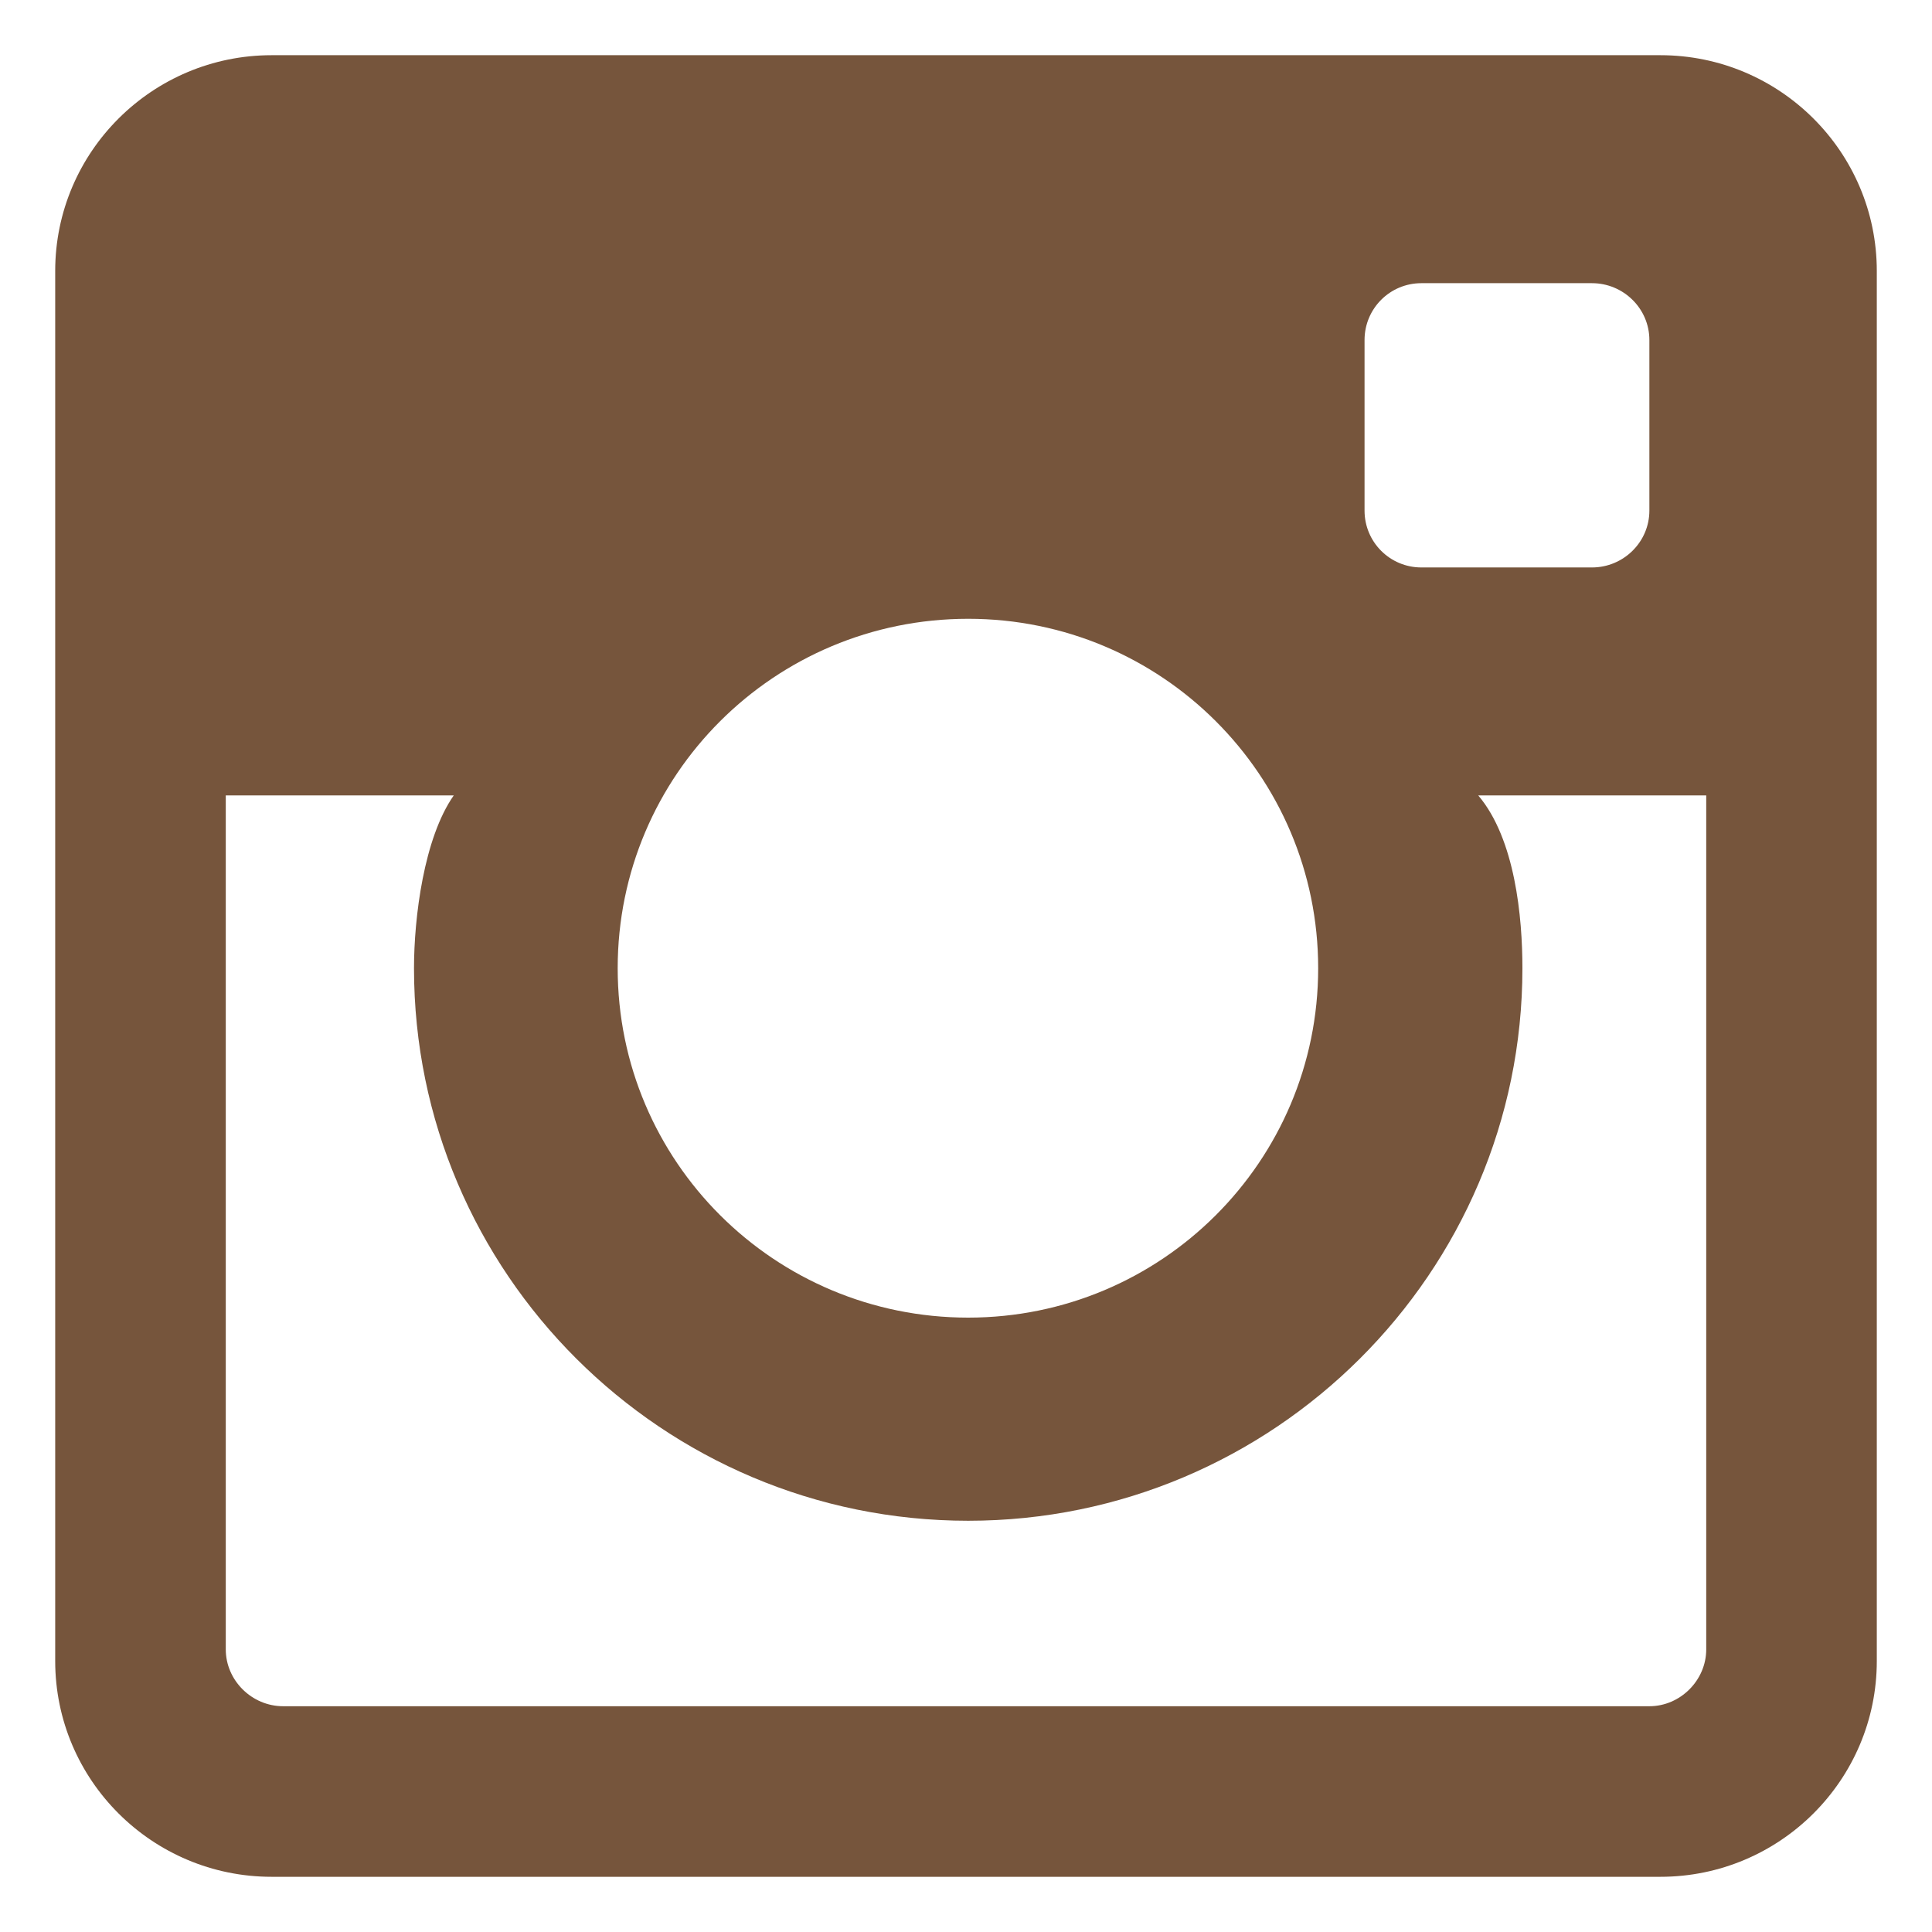 <?xml version="1.0" encoding="utf-8"?>
<!-- Generator: Avocode 2.6.0 - http://avocode.com -->
<svg height="33" width="33" xmlns:xlink="http://www.w3.org/1999/xlink" xmlns="http://www.w3.org/2000/svg" viewBox="0 0 35 35">
    <title>instagram.com</title>
    <path fill="#76553c" fill-rule="evenodd" transform="translate(1 1)" d="M 28.88 29.91 L 4.13 29.91 C 3.56 29.91 3.09 29.44 3.09 28.88 L 3.09 13.41 L 7.22 13.41 C 6.68 14.18 6.5 15.62 6.5 16.54 C 6.5 22.06 11 26.55 16.54 26.55 C 22.07 26.55 26.58 22.06 26.58 16.54 C 26.58 15.62 26.45 14.2 25.78 13.41 L 29.91 13.41 L 29.91 28.88 C 29.91 29.44 29.44 29.91 28.88 29.91 M 16.54 10.21 C 20.04 10.21 22.88 13.04 22.88 16.54 C 22.88 20.04 20.04 22.87 16.54 22.87 C 13.03 22.87 10.19 20.04 10.19 16.54 C 10.19 13.04 13.03 10.21 16.54 10.21 M 24.75 4.13 L 27.84 4.13 C 28.41 4.13 28.88 4.59 28.88 5.16 L 28.88 8.25 C 28.88 8.82 28.41 9.28 27.84 9.28 L 24.75 9.28 C 24.18 9.28 23.72 8.82 23.72 8.25 L 23.72 5.16 C 23.72 4.59 24.18 4.13 24.75 4.13 M 29.08 0 L 3.92 0 C 1.76 0 0 1.75 0 3.91 L 0 29.09 C 0 31.25 1.76 33 3.92 33 L 29.08 33 C 31.24 33 33 31.25 33 29.09 L 33 3.91 C 33 1.75 31.24 0 29.08 0" />
</svg>

